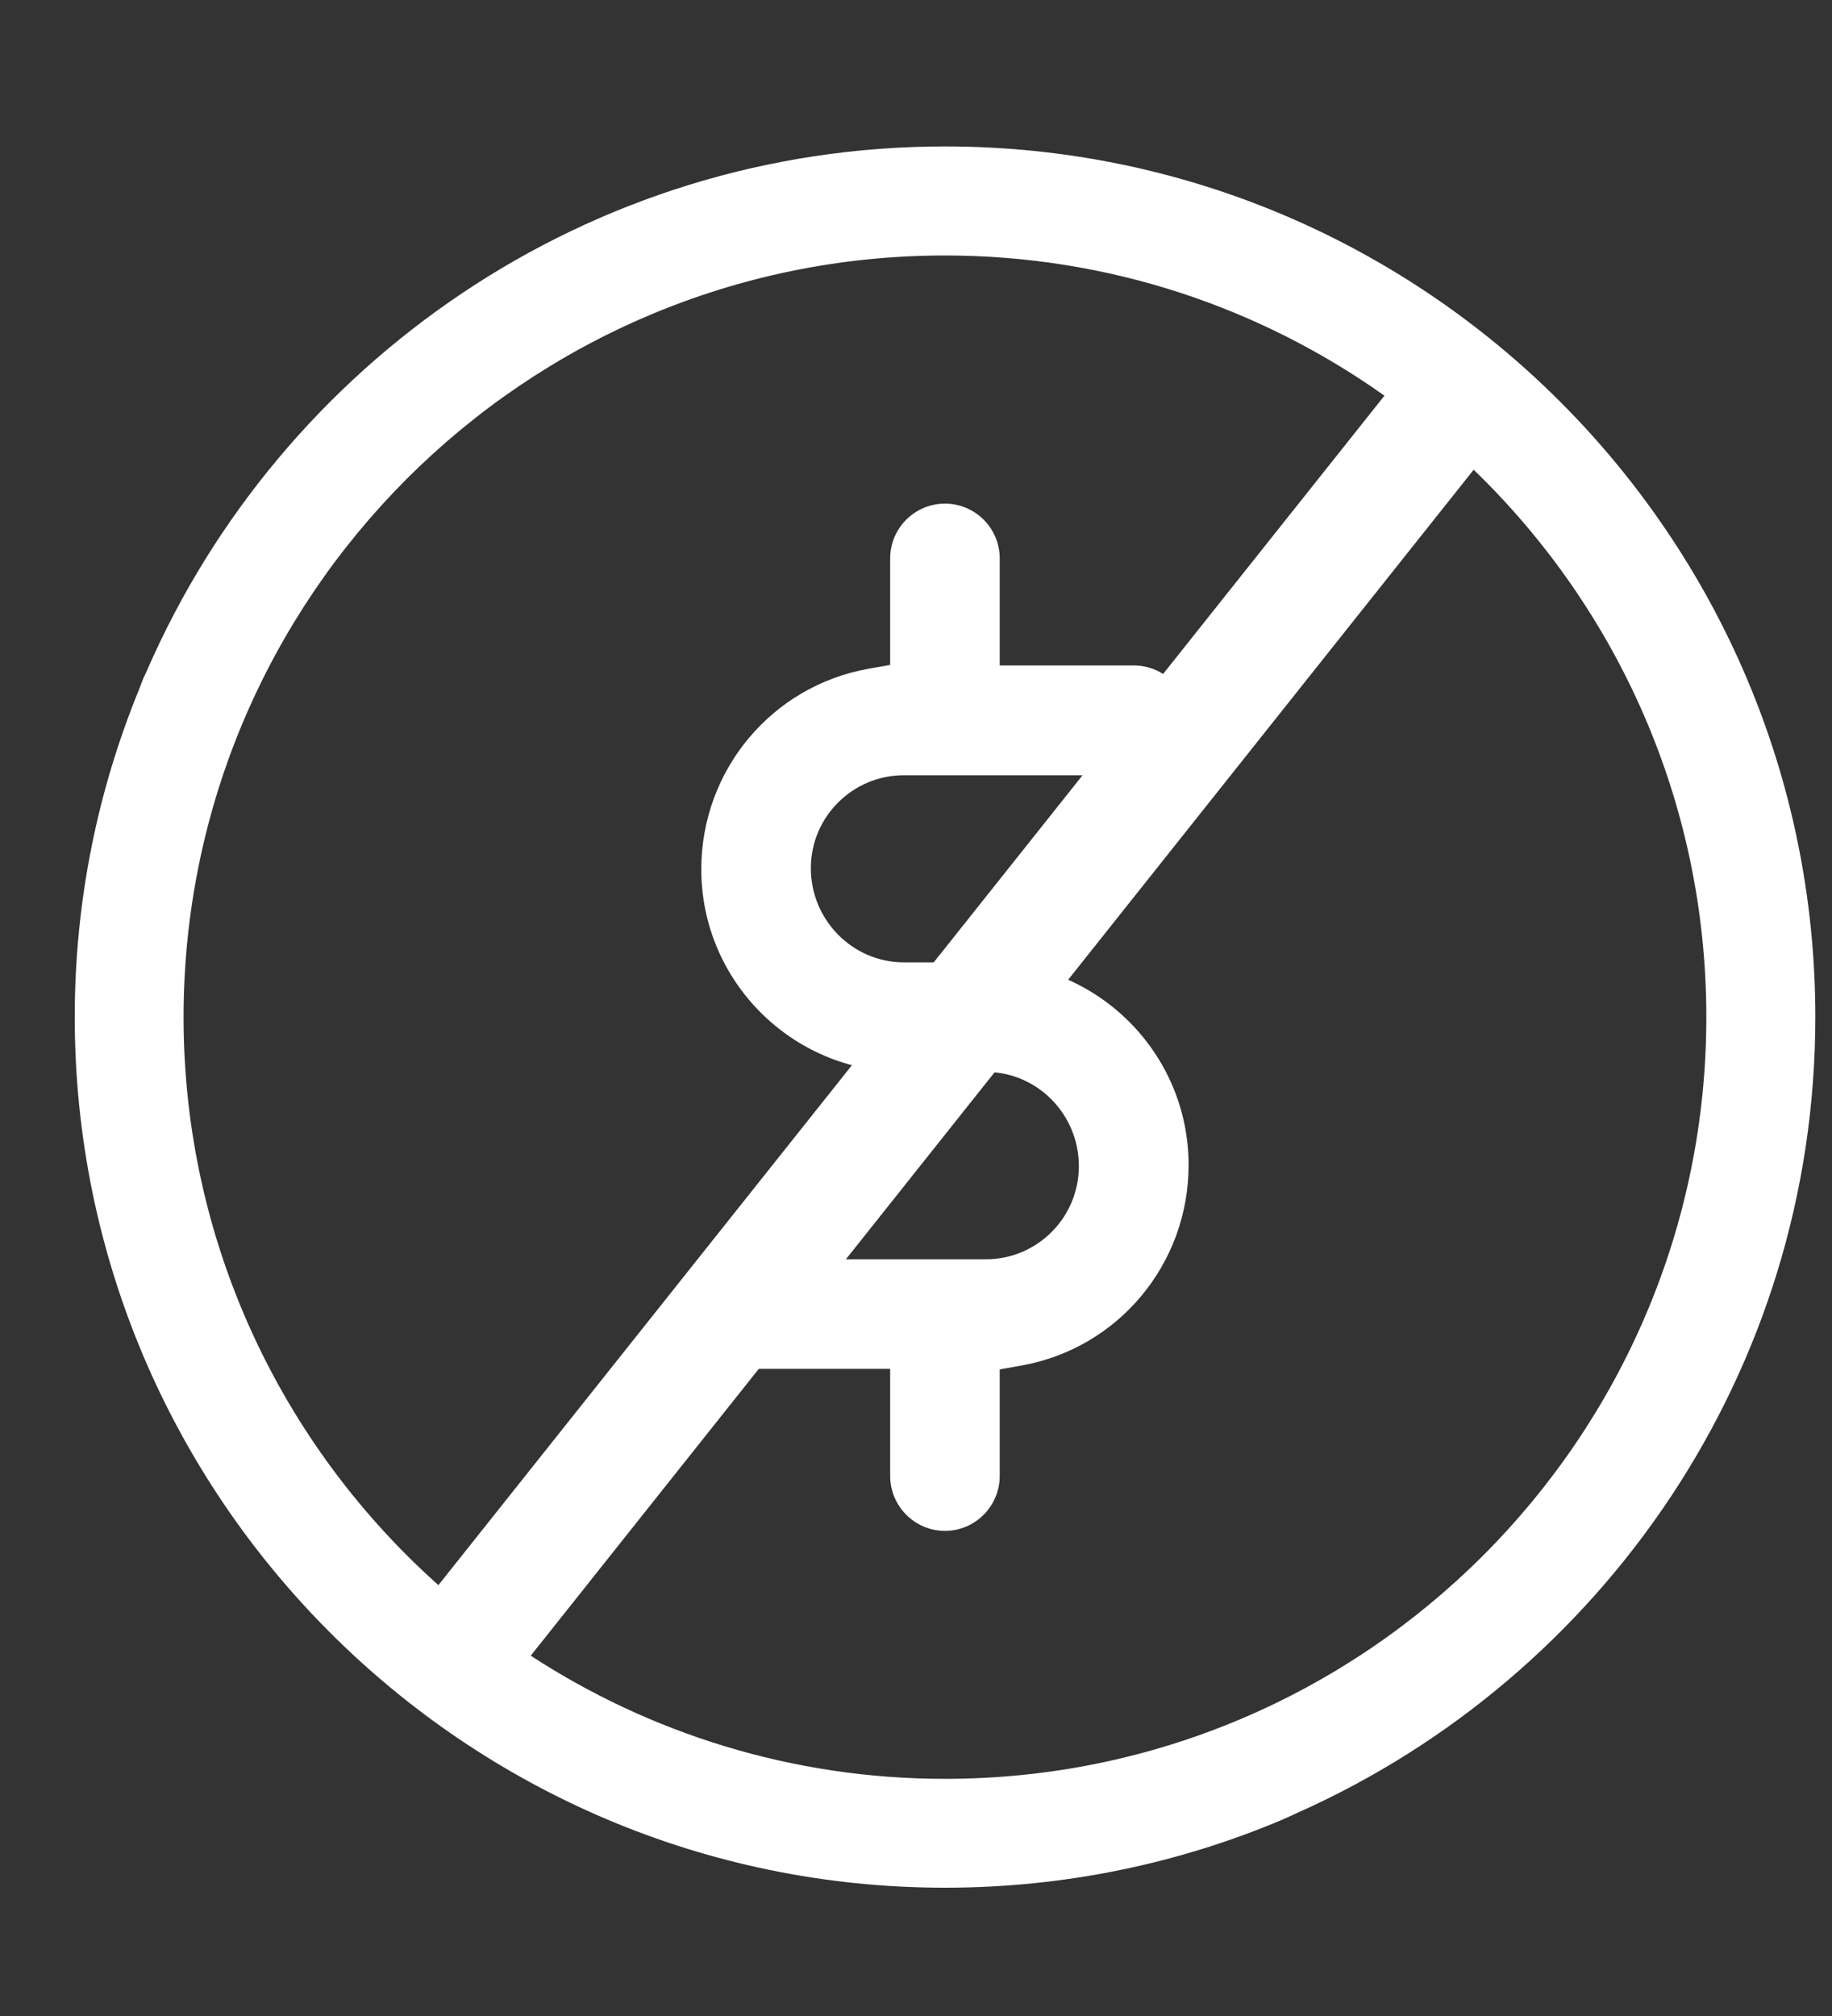 <svg width="10" height="11" viewBox="0 0 10 11" fill="none" xmlns="http://www.w3.org/2000/svg">
<rect x="0" y="0" width="10" height="11" fill="#333333" stroke="none"/>
<g id="no_annual_fees">
<path id="path14087" d="M6.488 6.357C6.488 5.747 5.992 5.251 5.382 5.251H4.934C4.654 5.251 4.426 5.02 4.426 4.737C4.426 4.457 4.654 4.23 4.934 4.23H6.189C6.354 4.23 6.488 4.095 6.488 3.93C6.488 3.765 6.354 3.631 6.189 3.631H5.6H5.457V3.488V3.047C5.457 2.882 5.323 2.748 5.158 2.748C4.993 2.748 4.859 2.882 4.859 3.047V3.509V3.628L4.741 3.649C4.212 3.743 3.828 4.203 3.828 4.743C3.828 5.353 4.324 5.849 4.934 5.849H5.382C5.662 5.849 5.889 6.08 5.889 6.363C5.889 6.643 5.662 6.871 5.382 6.871H4.127C3.962 6.871 3.828 7.005 3.828 7.17C3.828 7.335 3.962 7.469 4.127 7.469H4.716H4.859V7.611V8.053C4.859 8.218 4.993 8.353 5.158 8.353C5.323 8.353 5.457 8.218 5.457 8.053V7.591V7.472L5.575 7.451C6.104 7.357 6.488 6.897 6.488 6.357Z" fill="white"/>
<path id="path14091" d="M8.044 2.563C8.827 3.319 9.314 4.378 9.314 5.55C9.314 7.842 7.45 9.706 5.158 9.706C4.325 9.706 3.548 9.458 2.897 9.034L8.044 2.563ZM1.002 5.55C1.002 3.258 2.866 1.394 5.158 1.394C6.052 1.394 6.879 1.678 7.557 2.159L2.393 8.649C1.54 7.888 1.002 6.78 1.002 5.55ZM9.909 5.549C9.909 2.93 7.778 0.799 5.159 0.799H5.159H5.158C3.211 0.799 1.534 1.978 0.802 3.659C0.796 3.674 0.788 3.688 0.782 3.702C0.774 3.722 0.767 3.742 0.759 3.762C0.533 4.314 0.408 4.917 0.408 5.549V5.549V5.55C0.408 8.169 2.539 10.3 5.158 10.3C5.159 10.3 5.159 10.3 5.159 10.3C5.813 10.3 6.437 10.167 7.004 9.927C7.005 9.926 7.005 9.926 7.005 9.926C7.032 9.915 7.058 9.902 7.085 9.89C8.746 9.149 9.909 7.483 9.909 5.55C9.909 5.549 9.909 5.549 9.909 5.549" fill="white"/>
</g>
</svg>
